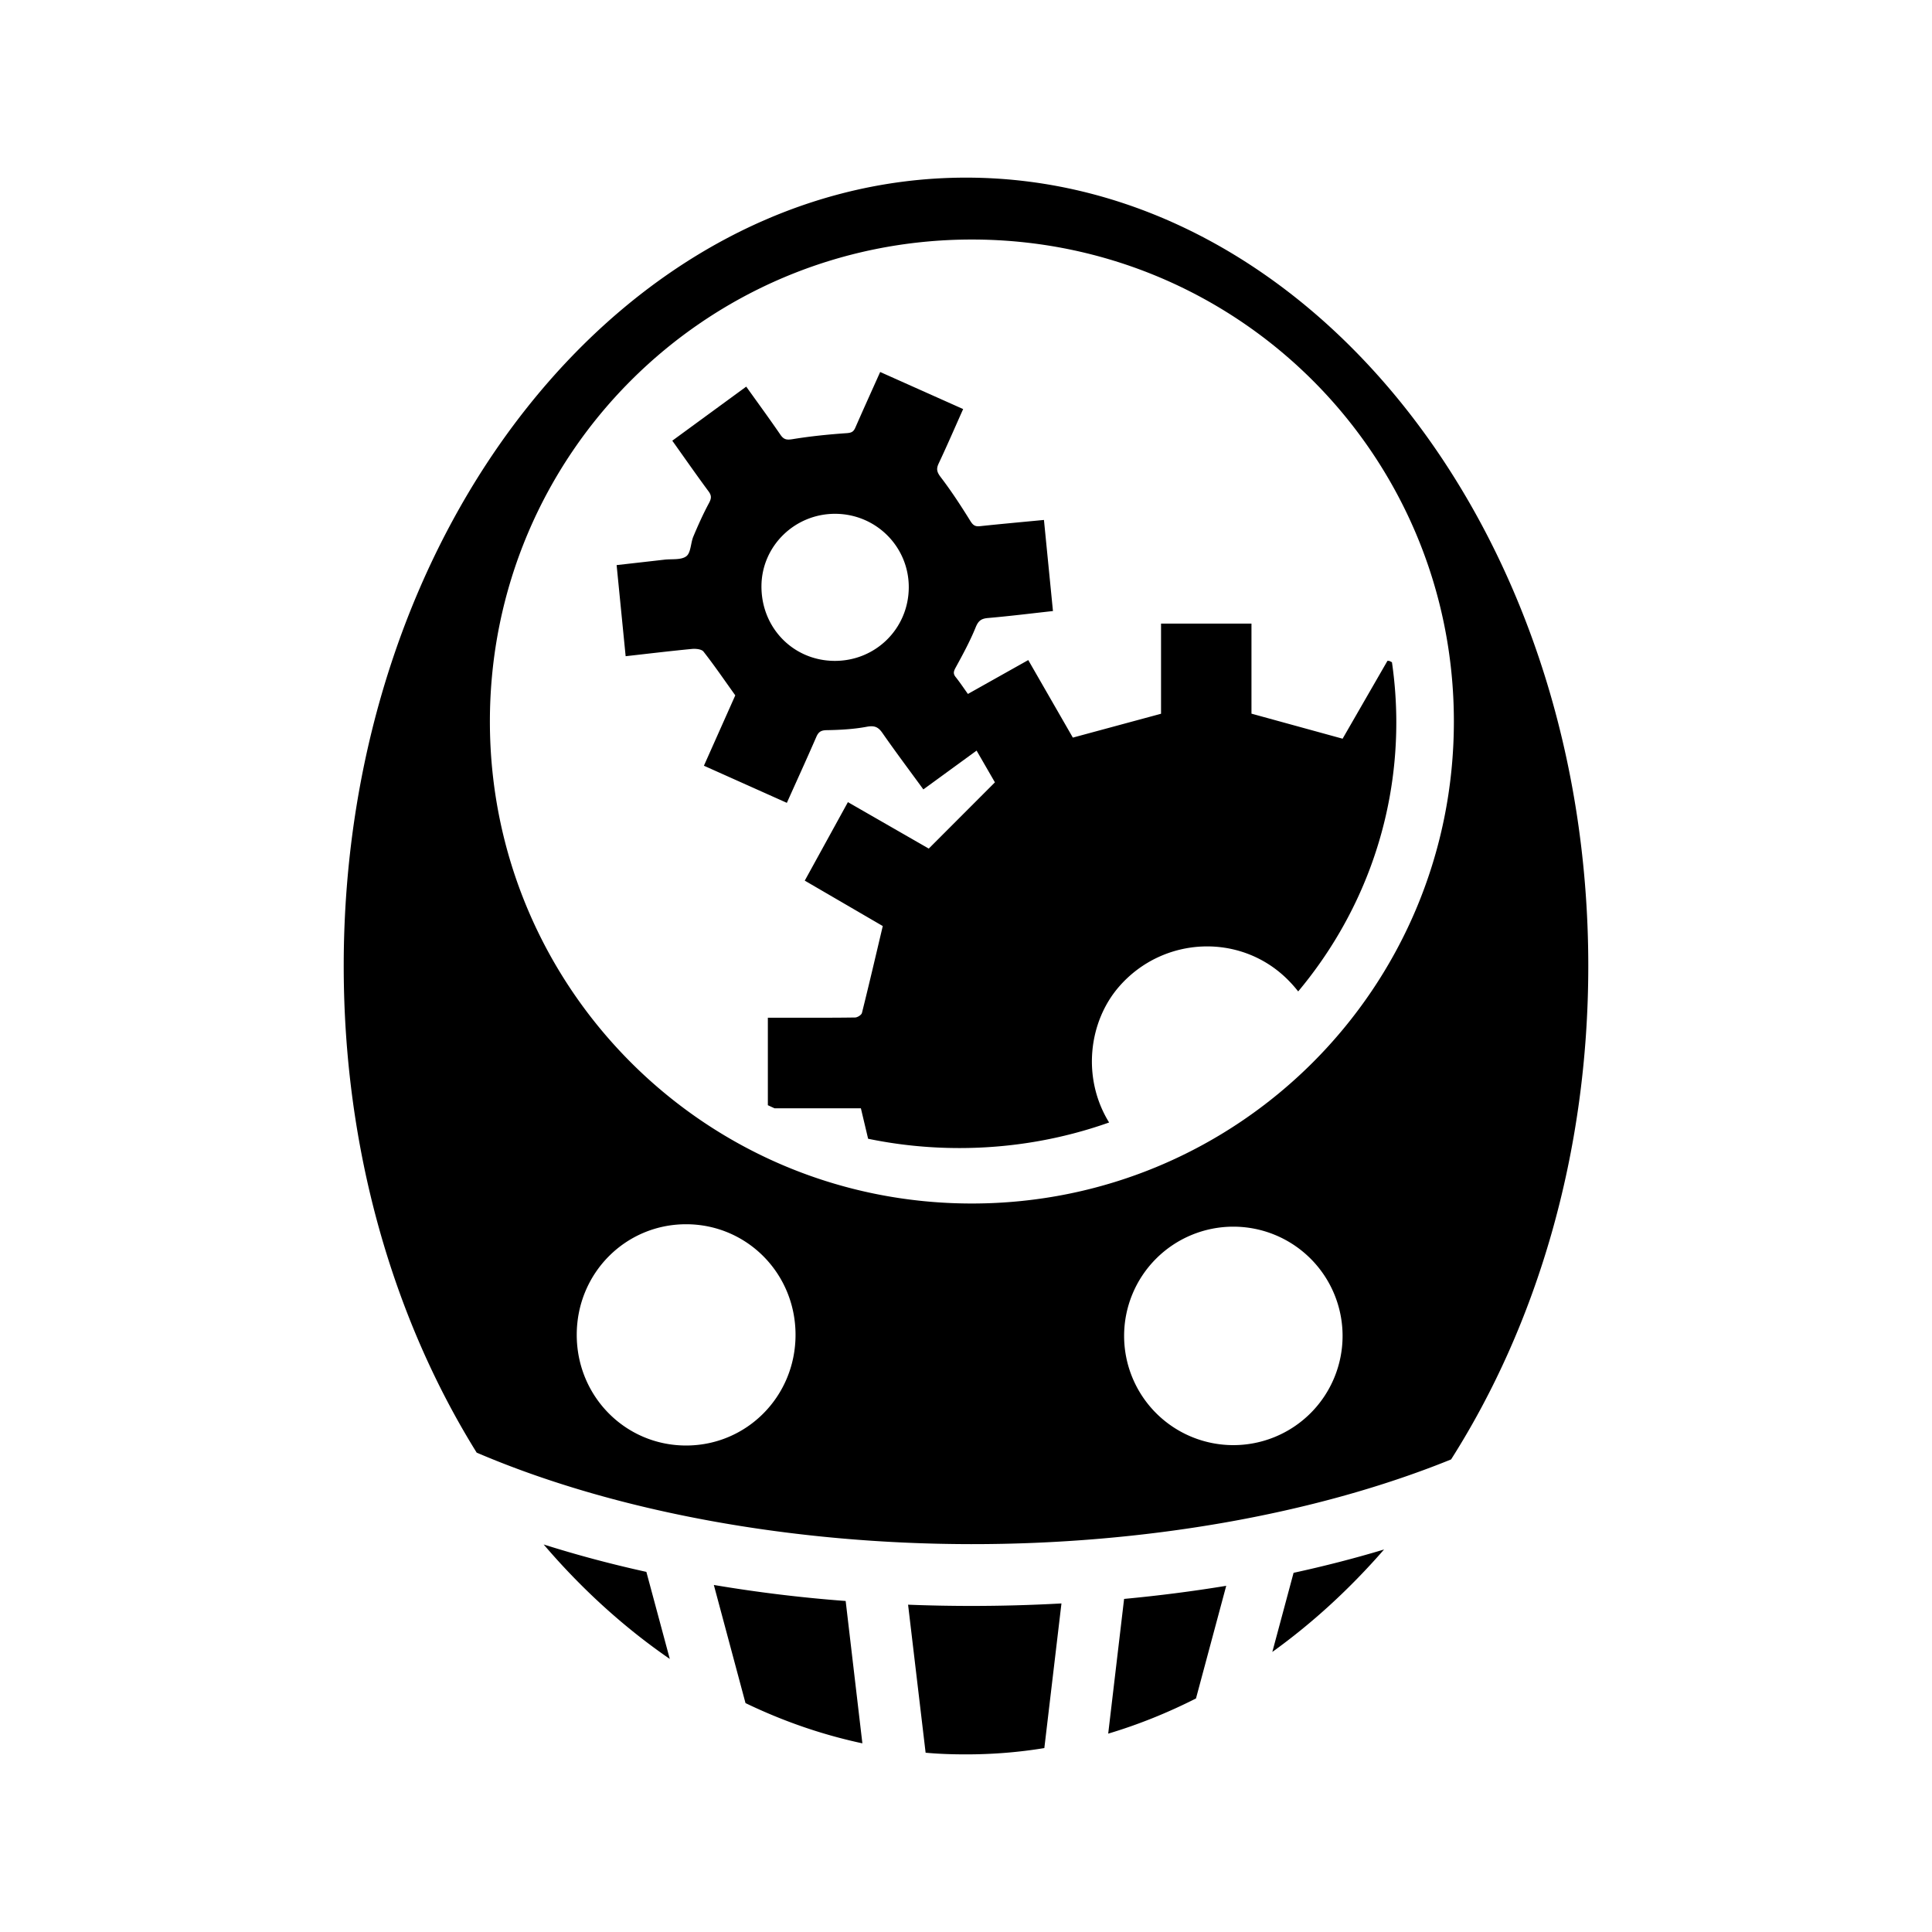 <svg xmlns="http://www.w3.org/2000/svg" width="100%" height="100%" viewBox="0 0 583.68 583.68"><path d="M291.856 53.664C189.12 53.664 103.84 159.234 103.84 291.824c0 55.725 15.08 106.68 40.17 147.034 42.033 17.992 95.622 27.594 149.34 27.644 51.828 0.046 103.59-8.786 145.04-25.588C464.25 400.24 479.84 348.5 479.84 291.822c0-132.59-85.25-238.156-187.982-238.158h-0.002z m1.746 18.7c80.525 0 145.63 65.072 145.63 145.6 0 80.526-65.105 145.63-145.63 145.63-80.53 0-145.6-65.104-145.6-145.63 0-80.53 65.07-145.6 145.6-145.6z m-27.69 40.02c-2.586 5.774-5.09 11.292-7.52 16.843-0.543 1.243-1.193 1.538-2.622 1.636-5.436 0.377-10.875 0.927-16.25 1.8-1.77 0.29-2.69 0.21-3.723-1.294-3.335-4.866-6.823-9.626-10.352-14.565L203.108 133.14c3.778 5.304 7.298 10.362 10.962 15.315 0.976 1.318 0.846 2.18 0.102 3.567-1.747 3.258-3.268 6.647-4.7 10.058-0.835 1.984-0.724 4.898-2.126 5.967-1.56 1.19-4.355 0.774-6.615 1.035-4.747 0.548-9.5 1.08-14.443 1.64l2.727 27.526c6.937-0.78 13.47-1.57 20.017-2.195 1.164-0.11 2.92 0.056 3.503 0.8 3.262 4.16 6.248 8.535 9.602 13.22l-9.477 21.26 25.057 11.216c3.057-6.812 6.036-13.325 8.89-19.894 0.658-1.518 1.386-2.035 3.143-2.064 4.032-0.066 8.11-0.283 12.063-1.02 2.293-0.426 3.46-0.018 4.757 1.844 3.998 5.74 8.2 11.337 12.386 17.076l16.084-11.722 5.537 9.588-19.986 20.01-24.428-14.034-13.035 23.715c8.287 4.824 16.284 9.48 23.567 13.722-2.152 9.085-4.15 17.682-6.29 26.244-0.156 0.616-1.35 1.37-2.072 1.383-6.587 0.105-13.18 0.063-19.77 0.063h-6.585v26.434c0.67 0.318 1.345 0.628 2.02 0.935h26.087c0.75 3.174 1.477 6.206 2.182 9.203C271.154 345.868 280.376 346.84 289.84 346.84c15.906 0 31.138-2.728 45.236-7.723-8.264-13.37-6.265-30.49 3.118-41.173 13.284-15.13 36.56-16.175 50.794-2.032 1.167 1.16 2.232 2.366 3.21 3.61C410.737 277.37 421.84 249.077 421.84 218.252c0-6.172-0.454-12.24-1.314-18.18-0.236-0.12-0.427-0.22-0.686-0.35-0.132-0.068-0.31-0.047-0.664-0.09-4.587 7.96-9.21 15.986-13.56 23.54l-27.532-7.566v-27.21h-27.32v27.24c-9.023 2.44-17.696 4.787-26.645 7.206-4.342-7.55-8.898-15.472-13.47-23.426l-18.232 10.235c-1.31-1.825-2.425-3.512-3.685-5.087-0.825-1.03-0.648-1.725-0.028-2.86 2.178-3.98 4.357-7.992 6.06-12.185 0.805-1.988 1.693-2.632 3.73-2.81 6.453-0.557 12.885-1.36 19.616-2.102-0.92-9.32-1.82-18.397-2.72-27.522-6.795 0.652-13.1 1.22-19.396 1.89-1.49 0.157-2.1-0.388-2.888-1.66-2.787-4.495-5.686-8.944-8.89-13.144-1.16-1.518-1.426-2.46-0.63-4.148 2.537-5.387 4.9-10.854 7.393-16.438-8.45-3.774-16.663-7.445-25.068-11.2z m-13.455 42.845c12.335 0.102 22.195 10.073 22.092 22.337-0.105 12.433-10.133 22.24-22.595 22.093-12.426-0.145-22.047-10.12-21.908-22.72 0.134-12.086 10.174-21.814 22.41-21.71z m-45.183 214.63c18.315 0 33.066 14.8 33.066 33.41 0 18.608-14.75 33.437-33.064 33.437-18.315 0-33.036-14.83-33.036-33.437 0-18.61 14.72-33.41 33.034-33.41z m165.334 0.732a33 33 0 0 1 33 33 33 33 0 0 1-33 33 33 33 0 0 1-33-33 33 33 0 0 1 33-33z m-208.372 96.002v0.006c0.003 0 0.005 0 0.008 0.002l-0.008-0.008z m0.008 0.008c11.484 13.443 24.29 25.074 38.108 34.586l-7.076-26.303c-10.648-2.343-21.013-5.113-31.032-8.283z m253.89 1.52c-8.87 2.67-17.994 5.016-27.33 7.046l-6.42 23.903c12.14-8.723 23.46-19.12 33.75-30.943v-0.004zM215.66 478.84V478.84l9.565 35.686c11.31 5.452 23.12 9.55 35.31 12.156l-5.048-43.006c-13.472-1.002-26.797-2.645-39.828-4.838z m154.793 0.252c-10.124 1.667-20.447 2.983-30.85 3.96l-4.802 40.702c9.11-2.72 17.96-6.292 26.522-10.63l9.133-34.028v-0.002l-0.002-0.002z m-49.77 5.297l-0.005 0.03h0.006l-0.002-0.03z m-0.005 0.03c-9.08 0.502-18.206 0.753-27.324 0.753-6.344-0.005-12.686-0.126-19.012-0.377l5.297 44.72c4.04 0.377 8.112 0.503 12.216 0.503 8.003 0 15.89-0.626 23.652-1.905l5.17-43.692z" /></svg>